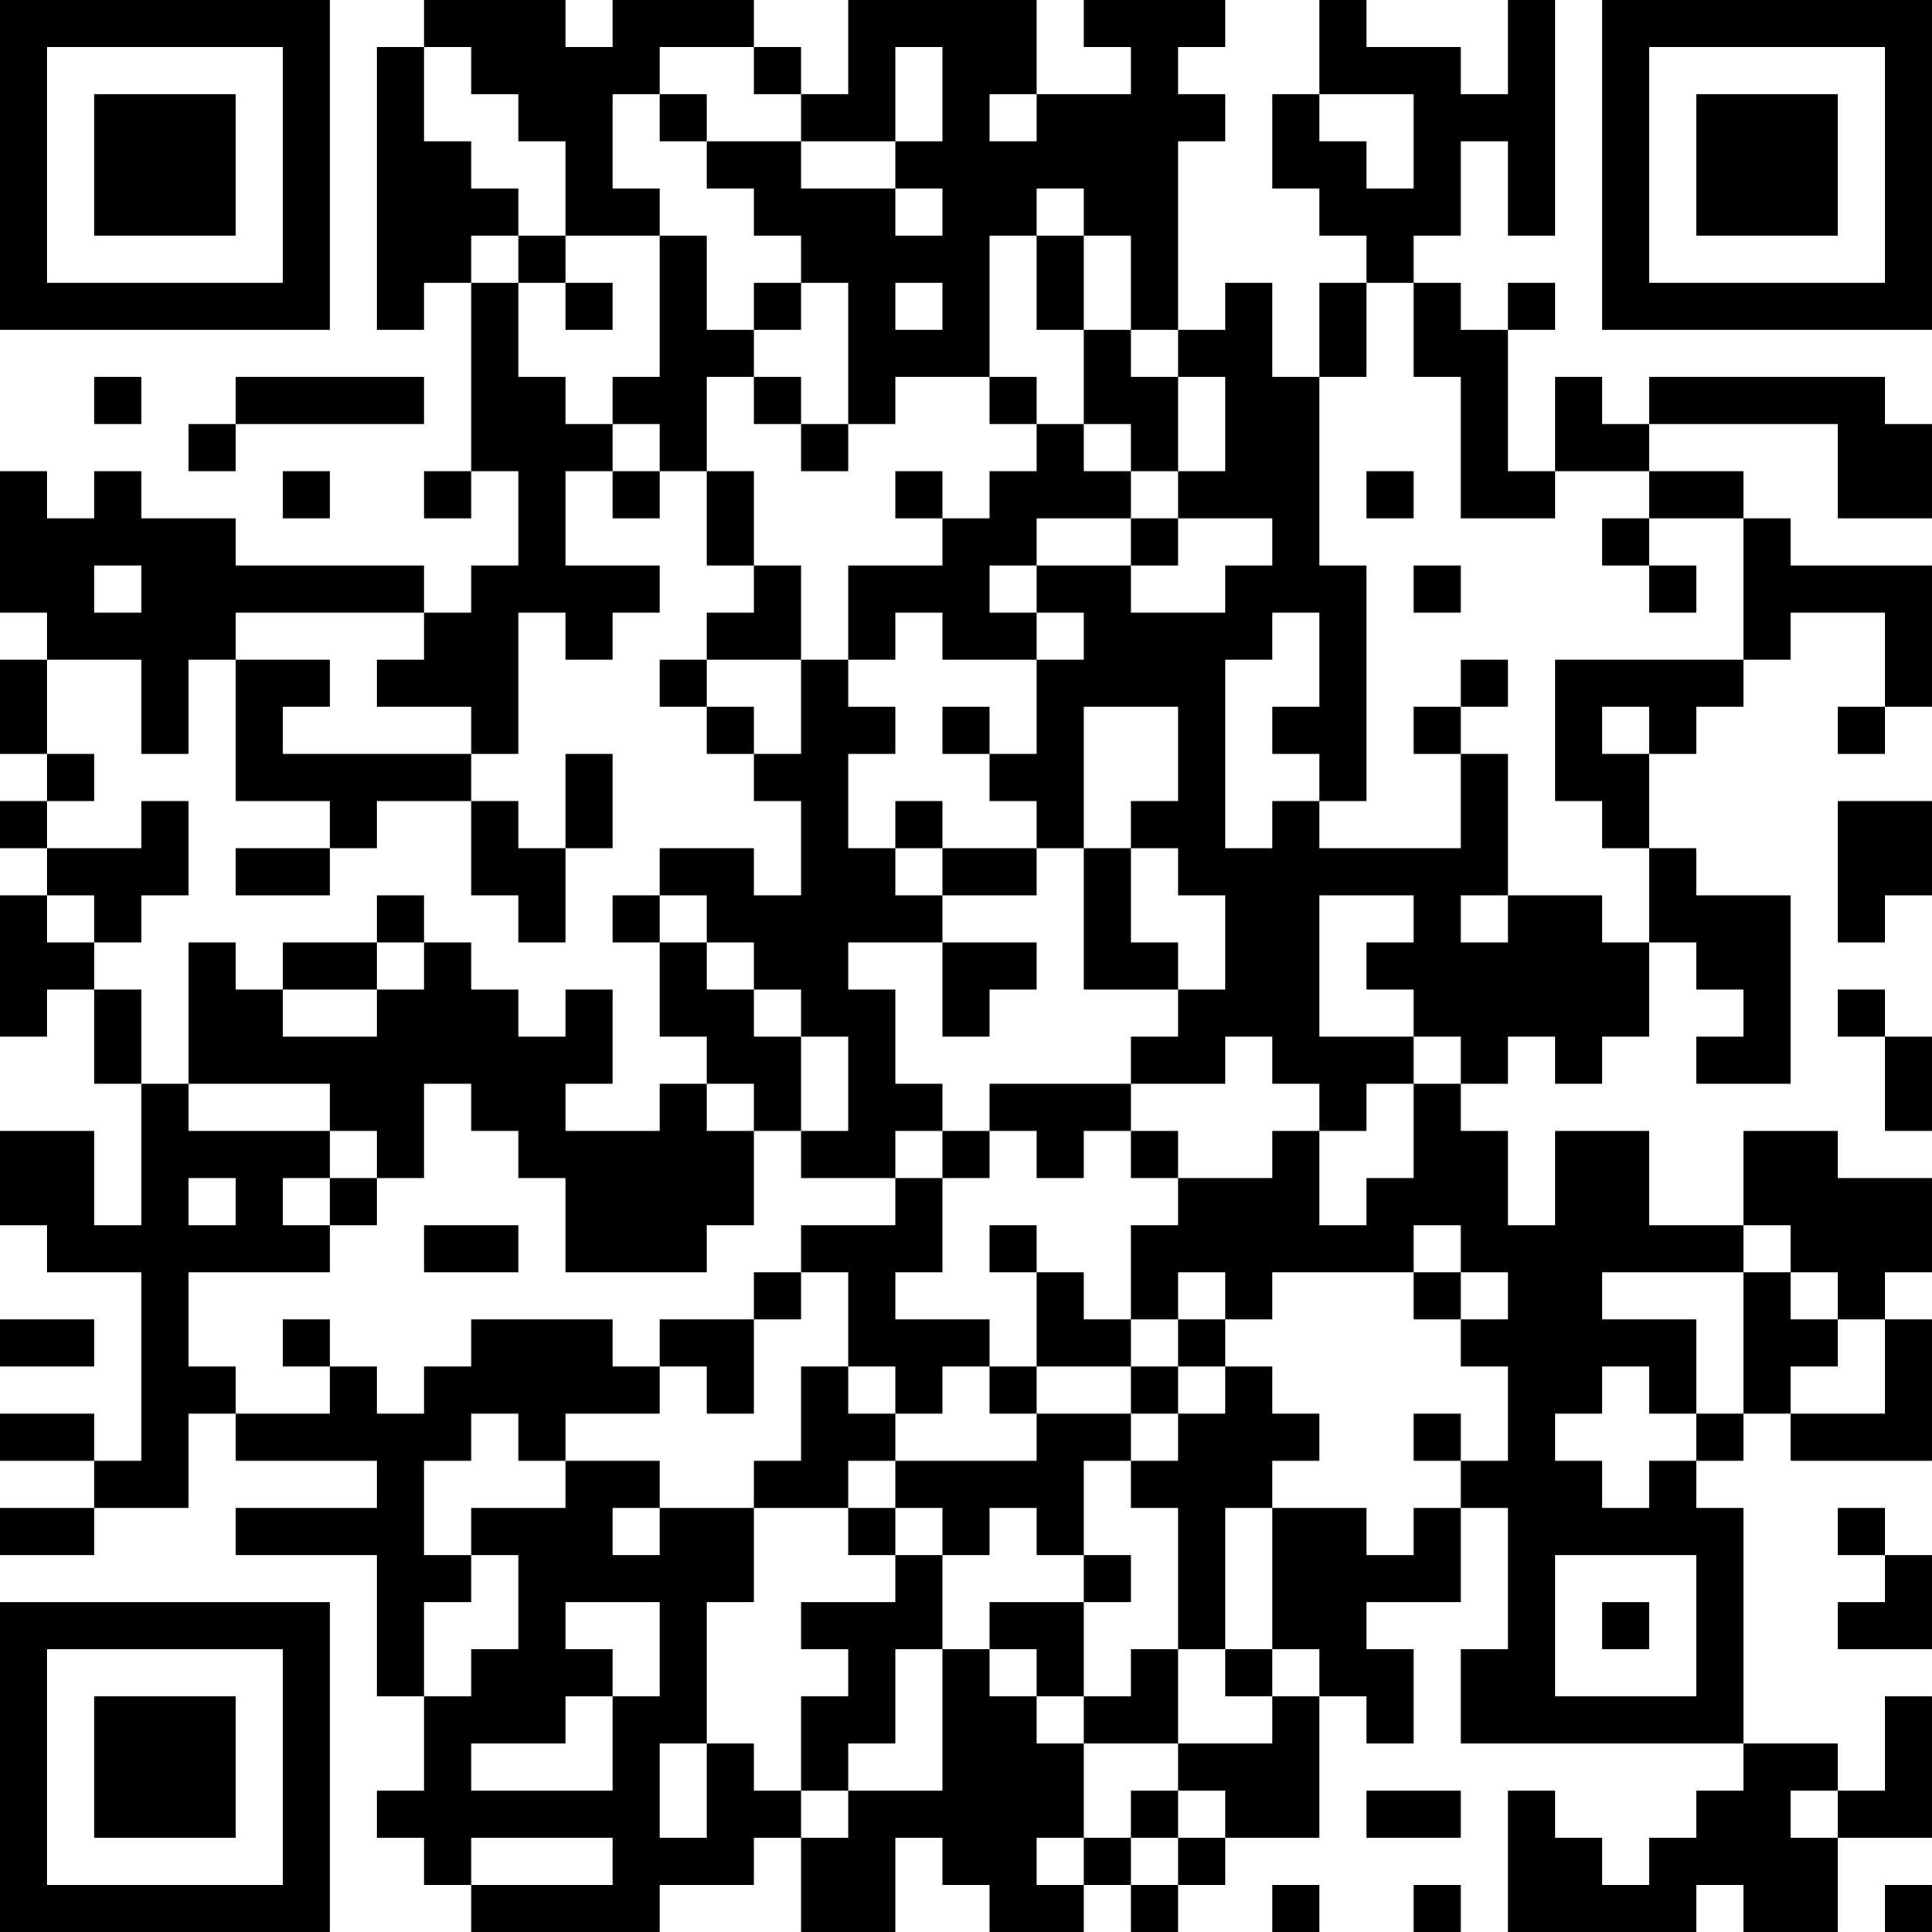 <?xml version="1.0" encoding="UTF-8"?>
<svg xmlns="http://www.w3.org/2000/svg" version="1.1" width="200" height="200" viewBox="0 0 200 200"><rect x="0" y="0" width="200" height="200" fill="#ffffff"/><g transform="scale(4.878)"><g transform="translate(0,0)"><path fill-rule="evenodd" d="M9 0L9 1L8 1L8 7L9 7L9 6L10 6L10 10L9 10L9 11L10 11L10 10L11 10L11 12L10 12L10 13L9 13L9 12L5 12L5 11L3 11L3 10L2 10L2 11L1 11L1 10L0 10L0 13L1 13L1 14L0 14L0 16L1 16L1 17L0 17L0 18L1 18L1 19L0 19L0 22L1 22L1 21L2 21L2 23L3 23L3 26L2 26L2 24L0 24L0 26L1 26L1 27L3 27L3 31L2 31L2 30L0 30L0 31L2 31L2 32L0 32L0 33L2 33L2 32L4 32L4 30L5 30L5 31L8 31L8 32L5 32L5 33L8 33L8 36L9 36L9 38L8 38L8 39L9 39L9 40L10 40L10 41L14 41L14 40L16 40L16 39L17 39L17 41L19 41L19 39L20 39L20 40L21 40L21 41L23 41L23 40L24 40L24 41L25 41L25 40L26 40L26 39L28 39L28 36L29 36L29 37L30 37L30 35L29 35L29 34L31 34L31 32L32 32L32 35L31 35L31 37L37 37L37 38L36 38L36 39L35 39L35 40L34 40L34 39L33 39L33 38L32 38L32 41L36 41L36 40L37 40L37 41L39 41L39 39L41 39L41 36L40 36L40 38L39 38L39 37L37 37L37 32L36 32L36 31L37 31L37 30L38 30L38 31L41 31L41 28L40 28L40 27L41 27L41 25L39 25L39 24L37 24L37 26L35 26L35 24L33 24L33 26L32 26L32 24L31 24L31 23L32 23L32 22L33 22L33 23L34 23L34 22L35 22L35 20L36 20L36 21L37 21L37 22L36 22L36 23L38 23L38 19L36 19L36 18L35 18L35 16L36 16L36 15L37 15L37 14L38 14L38 13L40 13L40 15L39 15L39 16L40 16L40 15L41 15L41 12L38 12L38 11L37 11L37 10L35 10L35 9L39 9L39 11L41 11L41 9L40 9L40 8L35 8L35 9L34 9L34 8L33 8L33 10L32 10L32 7L33 7L33 6L32 6L32 7L31 7L31 6L30 6L30 5L31 5L31 3L32 3L32 5L33 5L33 0L32 0L32 2L31 2L31 1L29 1L29 0L28 0L28 2L27 2L27 4L28 4L28 5L29 5L29 6L28 6L28 8L27 8L27 6L26 6L26 7L25 7L25 3L26 3L26 2L25 2L25 1L26 1L26 0L23 0L23 1L24 1L24 2L22 2L22 0L18 0L18 2L17 2L17 1L16 1L16 0L13 0L13 1L12 1L12 0ZM9 1L9 3L10 3L10 4L11 4L11 5L10 5L10 6L11 6L11 8L12 8L12 9L13 9L13 10L12 10L12 12L14 12L14 13L13 13L13 14L12 14L12 13L11 13L11 16L10 16L10 15L8 15L8 14L9 14L9 13L5 13L5 14L4 14L4 16L3 16L3 14L1 14L1 16L2 16L2 17L1 17L1 18L3 18L3 17L4 17L4 19L3 19L3 20L2 20L2 19L1 19L1 20L2 20L2 21L3 21L3 23L4 23L4 24L7 24L7 25L6 25L6 26L7 26L7 27L4 27L4 29L5 29L5 30L7 30L7 29L8 29L8 30L9 30L9 29L10 29L10 28L13 28L13 29L14 29L14 30L12 30L12 31L11 31L11 30L10 30L10 31L9 31L9 33L10 33L10 34L9 34L9 36L10 36L10 35L11 35L11 33L10 33L10 32L12 32L12 31L14 31L14 32L13 32L13 33L14 33L14 32L16 32L16 34L15 34L15 37L14 37L14 39L15 39L15 37L16 37L16 38L17 38L17 39L18 39L18 38L20 38L20 35L21 35L21 36L22 36L22 37L23 37L23 39L22 39L22 40L23 40L23 39L24 39L24 40L25 40L25 39L26 39L26 38L25 38L25 37L27 37L27 36L28 36L28 35L27 35L27 32L29 32L29 33L30 33L30 32L31 32L31 31L32 31L32 29L31 29L31 28L32 28L32 27L31 27L31 26L30 26L30 27L27 27L27 28L26 28L26 27L25 27L25 28L24 28L24 26L25 26L25 25L27 25L27 24L28 24L28 26L29 26L29 25L30 25L30 23L31 23L31 22L30 22L30 21L29 21L29 20L30 20L30 19L28 19L28 22L30 22L30 23L29 23L29 24L28 24L28 23L27 23L27 22L26 22L26 23L24 23L24 22L25 22L25 21L26 21L26 19L25 19L25 18L24 18L24 17L25 17L25 15L23 15L23 18L22 18L22 17L21 17L21 16L22 16L22 14L23 14L23 13L22 13L22 12L24 12L24 13L26 13L26 12L27 12L27 11L25 11L25 10L26 10L26 8L25 8L25 7L24 7L24 5L23 5L23 4L22 4L22 5L21 5L21 8L19 8L19 9L18 9L18 6L17 6L17 5L16 5L16 4L15 4L15 3L17 3L17 4L19 4L19 5L20 5L20 4L19 4L19 3L20 3L20 1L19 1L19 3L17 3L17 2L16 2L16 1L14 1L14 2L13 2L13 4L14 4L14 5L12 5L12 3L11 3L11 2L10 2L10 1ZM14 2L14 3L15 3L15 2ZM21 2L21 3L22 3L22 2ZM28 2L28 3L29 3L29 4L30 4L30 2ZM11 5L11 6L12 6L12 7L13 7L13 6L12 6L12 5ZM14 5L14 8L13 8L13 9L14 9L14 10L13 10L13 11L14 11L14 10L15 10L15 12L16 12L16 13L15 13L15 14L14 14L14 15L15 15L15 16L16 16L16 17L17 17L17 19L16 19L16 18L14 18L14 19L13 19L13 20L14 20L14 22L15 22L15 23L14 23L14 24L12 24L12 23L13 23L13 21L12 21L12 22L11 22L11 21L10 21L10 20L9 20L9 19L8 19L8 20L6 20L6 21L5 21L5 20L4 20L4 23L7 23L7 24L8 24L8 25L7 25L7 26L8 26L8 25L9 25L9 23L10 23L10 24L11 24L11 25L12 25L12 27L15 27L15 26L16 26L16 24L17 24L17 25L19 25L19 26L17 26L17 27L16 27L16 28L14 28L14 29L15 29L15 30L16 30L16 28L17 28L17 27L18 27L18 29L17 29L17 31L16 31L16 32L18 32L18 33L19 33L19 34L17 34L17 35L18 35L18 36L17 36L17 38L18 38L18 37L19 37L19 35L20 35L20 33L21 33L21 32L22 32L22 33L23 33L23 34L21 34L21 35L22 35L22 36L23 36L23 37L25 37L25 35L26 35L26 36L27 36L27 35L26 35L26 32L27 32L27 31L28 31L28 30L27 30L27 29L26 29L26 28L25 28L25 29L24 29L24 28L23 28L23 27L22 27L22 26L21 26L21 27L22 27L22 29L21 29L21 28L19 28L19 27L20 27L20 25L21 25L21 24L22 24L22 25L23 25L23 24L24 24L24 25L25 25L25 24L24 24L24 23L21 23L21 24L20 24L20 23L19 23L19 21L18 21L18 20L20 20L20 22L21 22L21 21L22 21L22 20L20 20L20 19L22 19L22 18L20 18L20 17L19 17L19 18L18 18L18 16L19 16L19 15L18 15L18 14L19 14L19 13L20 13L20 14L22 14L22 13L21 13L21 12L22 12L22 11L24 11L24 12L25 12L25 11L24 11L24 10L25 10L25 8L24 8L24 7L23 7L23 5L22 5L22 7L23 7L23 9L22 9L22 8L21 8L21 9L22 9L22 10L21 10L21 11L20 11L20 10L19 10L19 11L20 11L20 12L18 12L18 14L17 14L17 12L16 12L16 10L15 10L15 8L16 8L16 9L17 9L17 10L18 10L18 9L17 9L17 8L16 8L16 7L17 7L17 6L16 6L16 7L15 7L15 5ZM19 6L19 7L20 7L20 6ZM29 6L29 8L28 8L28 12L29 12L29 17L28 17L28 16L27 16L27 15L28 15L28 13L27 13L27 14L26 14L26 18L27 18L27 17L28 17L28 18L31 18L31 16L32 16L32 19L31 19L31 20L32 20L32 19L34 19L34 20L35 20L35 18L34 18L34 17L33 17L33 14L37 14L37 11L35 11L35 10L33 10L33 11L31 11L31 8L30 8L30 6ZM2 8L2 9L3 9L3 8ZM5 8L5 9L4 9L4 10L5 10L5 9L9 9L9 8ZM23 9L23 10L24 10L24 9ZM6 10L6 11L7 11L7 10ZM29 10L29 11L30 11L30 10ZM34 11L34 12L35 12L35 13L36 13L36 12L35 12L35 11ZM2 12L2 13L3 13L3 12ZM30 12L30 13L31 13L31 12ZM5 14L5 17L7 17L7 18L5 18L5 19L7 19L7 18L8 18L8 17L10 17L10 19L11 19L11 20L12 20L12 18L13 18L13 16L12 16L12 18L11 18L11 17L10 17L10 16L6 16L6 15L7 15L7 14ZM15 14L15 15L16 15L16 16L17 16L17 14ZM31 14L31 15L30 15L30 16L31 16L31 15L32 15L32 14ZM20 15L20 16L21 16L21 15ZM34 15L34 16L35 16L35 15ZM39 17L39 20L40 20L40 19L41 19L41 17ZM19 18L19 19L20 19L20 18ZM23 18L23 21L25 21L25 20L24 20L24 18ZM14 19L14 20L15 20L15 21L16 21L16 22L17 22L17 24L18 24L18 22L17 22L17 21L16 21L16 20L15 20L15 19ZM8 20L8 21L6 21L6 22L8 22L8 21L9 21L9 20ZM39 21L39 22L40 22L40 24L41 24L41 22L40 22L40 21ZM15 23L15 24L16 24L16 23ZM19 24L19 25L20 25L20 24ZM4 25L4 26L5 26L5 25ZM9 26L9 27L11 27L11 26ZM37 26L37 27L34 27L34 28L36 28L36 30L35 30L35 29L34 29L34 30L33 30L33 31L34 31L34 32L35 32L35 31L36 31L36 30L37 30L37 27L38 27L38 28L39 28L39 29L38 29L38 30L40 30L40 28L39 28L39 27L38 27L38 26ZM30 27L30 28L31 28L31 27ZM0 28L0 29L2 29L2 28ZM6 28L6 29L7 29L7 28ZM18 29L18 30L19 30L19 31L18 31L18 32L19 32L19 33L20 33L20 32L19 32L19 31L22 31L22 30L24 30L24 31L23 31L23 33L24 33L24 34L23 34L23 36L24 36L24 35L25 35L25 32L24 32L24 31L25 31L25 30L26 30L26 29L25 29L25 30L24 30L24 29L22 29L22 30L21 30L21 29L20 29L20 30L19 30L19 29ZM30 30L30 31L31 31L31 30ZM39 32L39 33L40 33L40 34L39 34L39 35L41 35L41 33L40 33L40 32ZM33 33L33 36L36 36L36 33ZM12 34L12 35L13 35L13 36L12 36L12 37L10 37L10 38L13 38L13 36L14 36L14 34ZM34 34L34 35L35 35L35 34ZM24 38L24 39L25 39L25 38ZM29 38L29 39L31 39L31 38ZM38 38L38 39L39 39L39 38ZM10 39L10 40L13 40L13 39ZM27 40L27 41L28 41L28 40ZM30 40L30 41L31 41L31 40ZM40 40L40 41L41 41L41 40ZM0 0L0 7L7 7L7 0ZM1 1L1 6L6 6L6 1ZM2 2L2 5L5 5L5 2ZM34 0L34 7L41 7L41 0ZM35 1L35 6L40 6L40 1ZM36 2L36 5L39 5L39 2ZM0 34L0 41L7 41L7 34ZM1 35L1 40L6 40L6 35ZM2 36L2 39L5 39L5 36Z" fill="#000000"/></g></g></svg>
